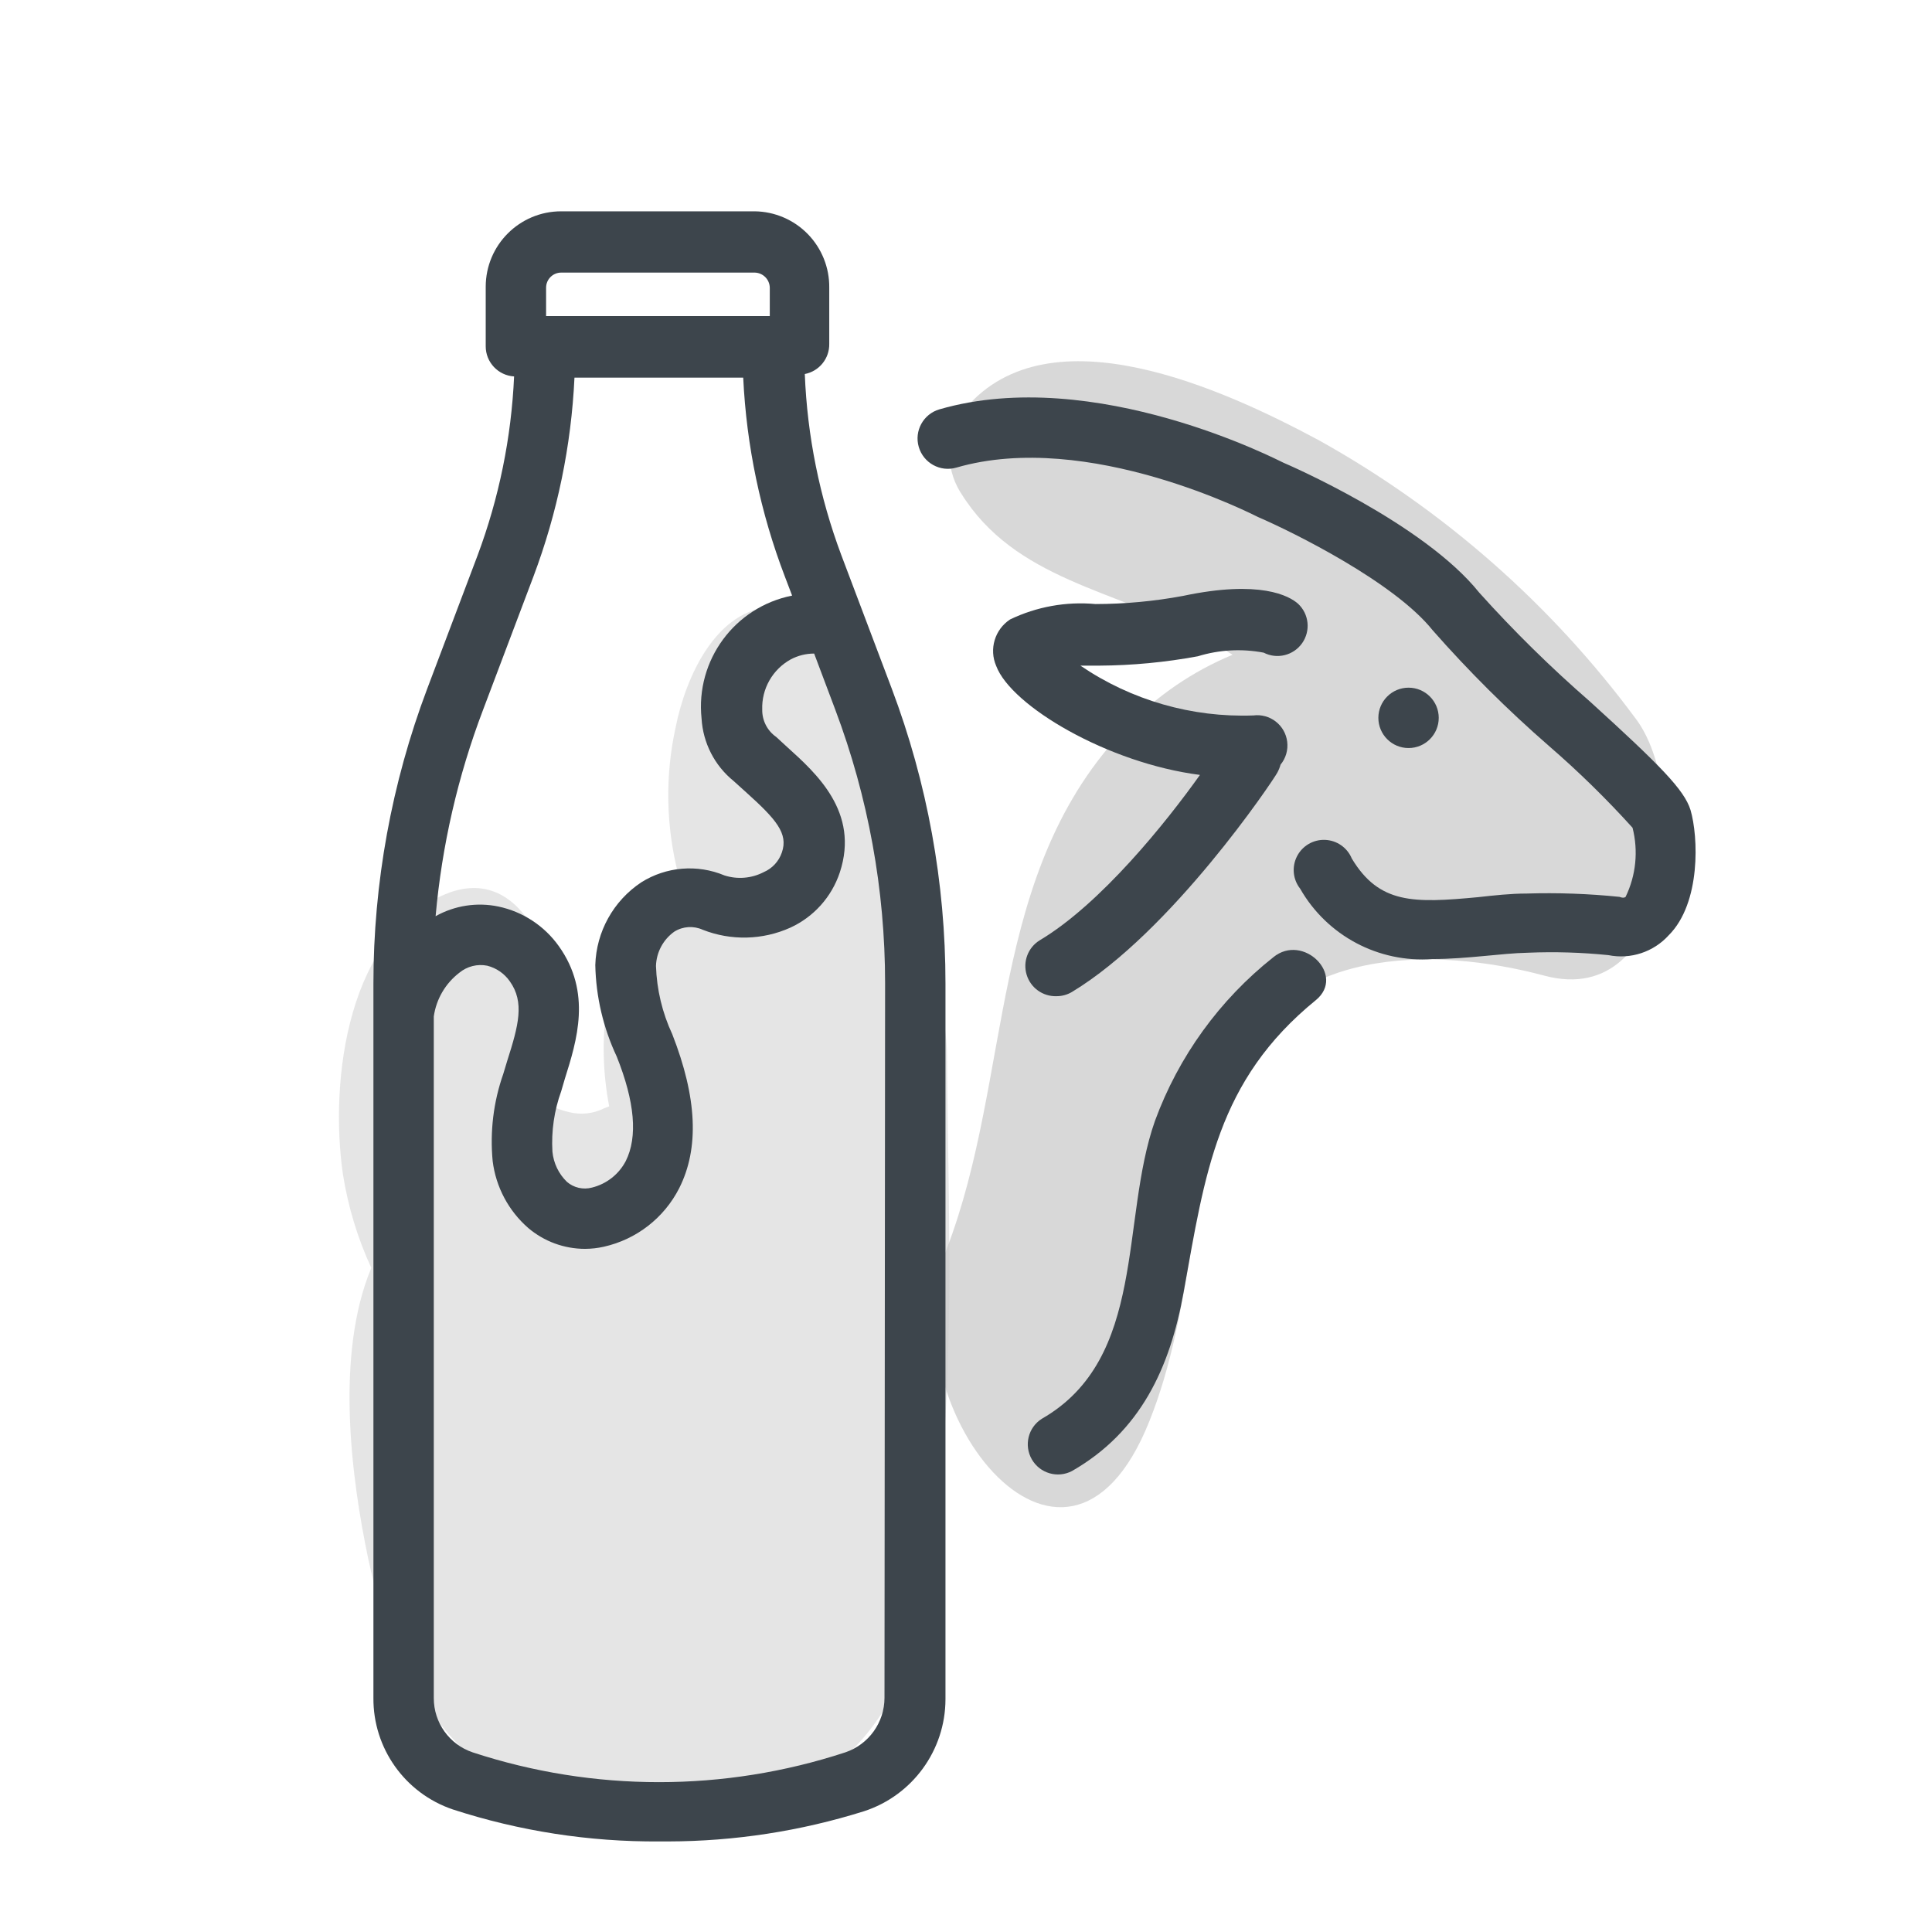 <svg xmlns="http://www.w3.org/2000/svg" width="64" height="64" viewBox="0 0 64 64" style="background:#fff">
  <g id="Ziegenmilch" fill="none" fill-rule="evenodd" stroke="none" stroke-width="1">
    <rect width="64" height="64" fill="#FFF"/>
    <g transform="translate(2 4)">
      <g id="Layer_2">
        <rect id="Rectangle" width="60" height="60" x="0" y="0"/>
      </g>
      <g id="Layer_1" fill-rule="nonzero" transform="translate(9 3)">
        <path id="Path" fill="#B3B3B3" d="M43.18,16.8 C40.382,13.019 36.809,9.88 32.7,7.59 C29.5,5.87 23.79,3.27 21,6.51 C20.337,7.314 20.269,8.453 20.83,9.33 C22.62,12.22 25.95,12.53 28.83,14.09 C29.17,14.283 29.503,14.483 29.83,14.69 C28.52,15.234 27.336,16.04 26.35,17.06 C21.68,21.86 22.58,28.62 20.35,34.4 C18.35,39.4 24.24,47.16 27.07,40.09 C28.57,36.36 28.39,32.2 29.81,28.52 C31.43,24.35 36.46,24.33 40.16,25.32 C44.49,26.48 45,19.18 43.18,16.8 Z" opacity=".5"/>
        <path id="Path" fill="#CCC" d="M20.37,27.94 C20.359,26.845 20.059,25.772 19.5,24.83 C19.6,22.07 18.5,19.67 18.07,16.89 C17.8,15.27 16.53,13.05 14.63,13.1 C12.73,13.15 11.71,15.43 11.38,17.1 C11.031,18.694 11.059,20.348 11.46,21.93 L11.46,21.93 C11.089,22.241 10.738,22.575 10.41,22.93 C9.678,23.919 9.226,25.086 9.1,26.31 C8.941,27.42 8.968,28.549 9.18,29.65 L9.02,29.71 C8.659,29.894 8.243,29.94 7.85,29.84 C7.515,29.763 7.197,29.628 6.91,29.44 C7.08,28.82 7.23,28.19 7.35,27.56 C7.74,25.63 6.62,21.61 3.91,22.56 C0.5,23.82 -0.09,28.8 0.36,31.9 C0.529,32.972 0.845,34.015 1.3,35 C0.09,37.9 0.65,42 1.19,44.6 C2.19,49.36 4.87,53.07 10,53.3 C14.88,53.51 18.46,51.45 19.5,46.47 C20.75,40.58 20.42,34 20.37,27.94 Z" opacity=".5"/>
        <path id="Path" fill="#3D454C" d="M23.44,24.15 C23.054,24.388 22.877,24.856 23.009,25.29 C23.14,25.724 23.547,26.015 24,26 C24.179,26 24.356,25.952 24.51,25.86 C27.82,23.86 31.17,18.86 31.31,18.6 C31.357,18.514 31.394,18.424 31.42,18.33 C31.595,18.118 31.674,17.843 31.64,17.57 C31.608,17.306 31.471,17.065 31.261,16.902 C31.051,16.739 30.784,16.666 30.52,16.7 C28.483,16.775 26.475,16.197 24.79,15.05 L25.41,15.05 C26.507,15.044 27.601,14.94 28.68,14.74 C29.386,14.523 30.134,14.482 30.86,14.62 C31.304,14.848 31.848,14.714 32.135,14.306 C32.422,13.898 32.365,13.341 32,13 C31.71,12.74 30.74,12.2 28.19,12.74 C27.234,12.918 26.263,13.008 25.29,13.01 C24.318,12.921 23.34,13.097 22.46,13.52 C21.953,13.854 21.759,14.503 22,15.06 C22.5,16.39 25.7,18.28 28.75,18.67 C27.64,20.23 25.47,22.94 23.44,24.15 Z"/>
        <path id="Path" fill="#3D454C" d="M45,19.83 C44.79,19.16 44,18.36 41.67,16.24 C40.374,15.113 39.148,13.908 38,12.63 C36.16,10.33 31.64,8.38 31.52,8.33 C31.4,8.28 25.27,5.07 20.12,6.56 C19.587,6.715 19.28,7.272 19.435,7.805 C19.59,8.338 20.147,8.645 20.68,8.49 C25.05,7.22 30.55,10.07 30.68,10.13 C31.86,10.64 35.19,12.29 36.46,13.88 C37.657,15.241 38.943,16.52 40.31,17.71 C41.288,18.556 42.213,19.461 43.08,20.42 C43.276,21.187 43.195,21.998 42.85,22.71 C42.85,22.71 42.8,22.77 42.65,22.71 C41.627,22.605 40.598,22.568 39.57,22.6 C39.04,22.6 38.5,22.66 37.96,22.72 C35.83,22.92 34.69,22.95 33.78,21.44 C33.631,21.079 33.286,20.838 32.896,20.822 C32.506,20.806 32.142,21.019 31.965,21.366 C31.787,21.714 31.828,22.133 32.07,22.44 C32.959,23.996 34.663,24.902 36.45,24.77 C37.03,24.77 37.61,24.72 38.15,24.67 C38.69,24.62 39.15,24.57 39.62,24.56 C40.507,24.523 41.396,24.55 42.28,24.64 C43.016,24.788 43.776,24.537 44.28,23.98 C45.35,22.91 45.26,20.71 45,19.83 Z"/>
        <path id="Path" fill="#3D454C" d="M35.66,15.78 C35.108,15.78 34.66,16.228 34.66,16.78 C34.66,17.332 35.108,17.78 35.66,17.78 C36.212,17.78 36.66,17.332 36.66,16.78 C36.66,16.228 36.212,15.78 35.66,15.78 Z"/>
        <path id="Shape" fill="#3D454C" d="M16.87,11.39 C16.15,9.467 15.741,7.442 15.66,5.39 C16.137,5.298 16.479,4.876 16.47,4.39 L16.47,2.53 C16.478,1.867 16.222,1.228 15.759,0.753 C15.296,0.279 14.663,0.008 14,4.4408921e-16 L7.59,4.4408921e-16 C6.209,4.4408921e-16 5.09,1.119 5.09,2.5 L5.09,4.47 C5.089,5 5.501,5.438 6.03,5.47 C5.939,7.498 5.53,9.499 4.82,11.4 L3.15,15.82 C1.972,18.943 1.369,22.253 1.37,25.59 L1.37,49.24 C1.355,50.912 2.416,52.404 4,52.94 C6.208,53.658 8.518,54.016 10.84,54 L11.13,54 C13.331,53.996 15.52,53.659 17.62,53 C19.227,52.477 20.317,50.98 20.32,49.29 L20.32,25.58 C20.321,22.243 19.718,18.933 18.54,15.81 L16.87,11.39 Z M7.09,2.53 C7.09,2.254 7.314,2.03 7.59,2.03 L14,2.03 C14.274,2.035 14.495,2.256 14.5,2.53 L14.5,3.47 L7.09,3.47 L7.09,2.53 Z M5,16.52 L6.67,12.1 C7.465,9.988 7.924,7.764 8.03,5.51 L13.62,5.51 C13.727,7.766 14.193,9.99 15,12.1 L15.24,12.73 C13.338,13.107 12.038,14.872 12.24,16.8 C12.287,17.608 12.671,18.36 13.3,18.87 L13.71,19.24 C14.71,20.14 15.12,20.61 14.9,21.24 C14.801,21.532 14.583,21.768 14.3,21.89 C13.899,22.098 13.431,22.138 13,22 C12.098,21.622 11.067,21.708 10.24,22.23 C9.319,22.843 8.752,23.864 8.72,24.97 C8.742,26.019 8.984,27.051 9.43,28 C10.03,29.5 10.13,30.66 9.73,31.46 C9.5,31.901 9.092,32.221 8.61,32.34 C8.319,32.418 8.008,32.347 7.78,32.15 C7.506,31.885 7.336,31.53 7.3,31.15 C7.26,30.471 7.358,29.79 7.59,29.15 L7.71,28.74 C8.11,27.47 8.61,25.88 7.51,24.34 C7.031,23.668 6.317,23.2 5.51,23.03 C4.801,22.882 4.062,22.996 3.43,23.35 C3.638,21.012 4.166,18.714 5,16.52 Z M18.3,49.24 C18.3,50.06 17.777,50.788 17,51.05 C12.992,52.365 8.668,52.365 4.66,51.05 C3.887,50.791 3.367,50.065 3.37,49.25 L3.37,26.67 C3.452,26.094 3.758,25.573 4.22,25.22 C4.477,25.01 4.814,24.925 5.14,24.99 C5.445,25.067 5.711,25.252 5.89,25.51 C6.38,26.2 6.18,26.96 5.8,28.15 L5.67,28.58 C5.346,29.503 5.227,30.486 5.32,31.46 C5.426,32.32 5.846,33.111 6.5,33.68 C7.025,34.125 7.691,34.37 8.38,34.37 C8.589,34.369 8.797,34.346 9,34.3 C10.081,34.059 10.998,33.347 11.5,32.36 C12.17,31.03 12.09,29.36 11.27,27.26 C10.939,26.551 10.756,25.782 10.73,25 C10.743,24.545 10.969,24.123 11.34,23.86 C11.624,23.684 11.976,23.662 12.28,23.8 C13.217,24.168 14.262,24.143 15.18,23.73 C15.957,23.374 16.551,22.711 16.82,21.9 C17.48,19.9 16.03,18.61 15.08,17.75 L14.71,17.41 C14.417,17.205 14.245,16.868 14.25,16.51 C14.225,15.818 14.593,15.172 15.2,14.84 C15.438,14.715 15.702,14.65 15.97,14.65 L16.67,16.51 C17.761,19.406 18.32,22.475 18.32,25.57 L18.3,49.24 Z"/>
        <path id="Path" fill="#3D454C" d="M31.18,24.71 C29.399,26.121 28.042,27.997 27.26,30.13 C26.1,33.42 27,38 23.51,40 C23.058,40.287 22.913,40.88 23.181,41.344 C23.449,41.808 24.035,41.978 24.51,41.73 C26.78,40.43 27.76,38.31 28.21,35.8 C28.92,31.88 29.31,28.8 32.59,26.13 C33.59,25.31 32.17,23.9 31.18,24.71 Z"/>
      </g>
    </g>
  </g>
</svg>
